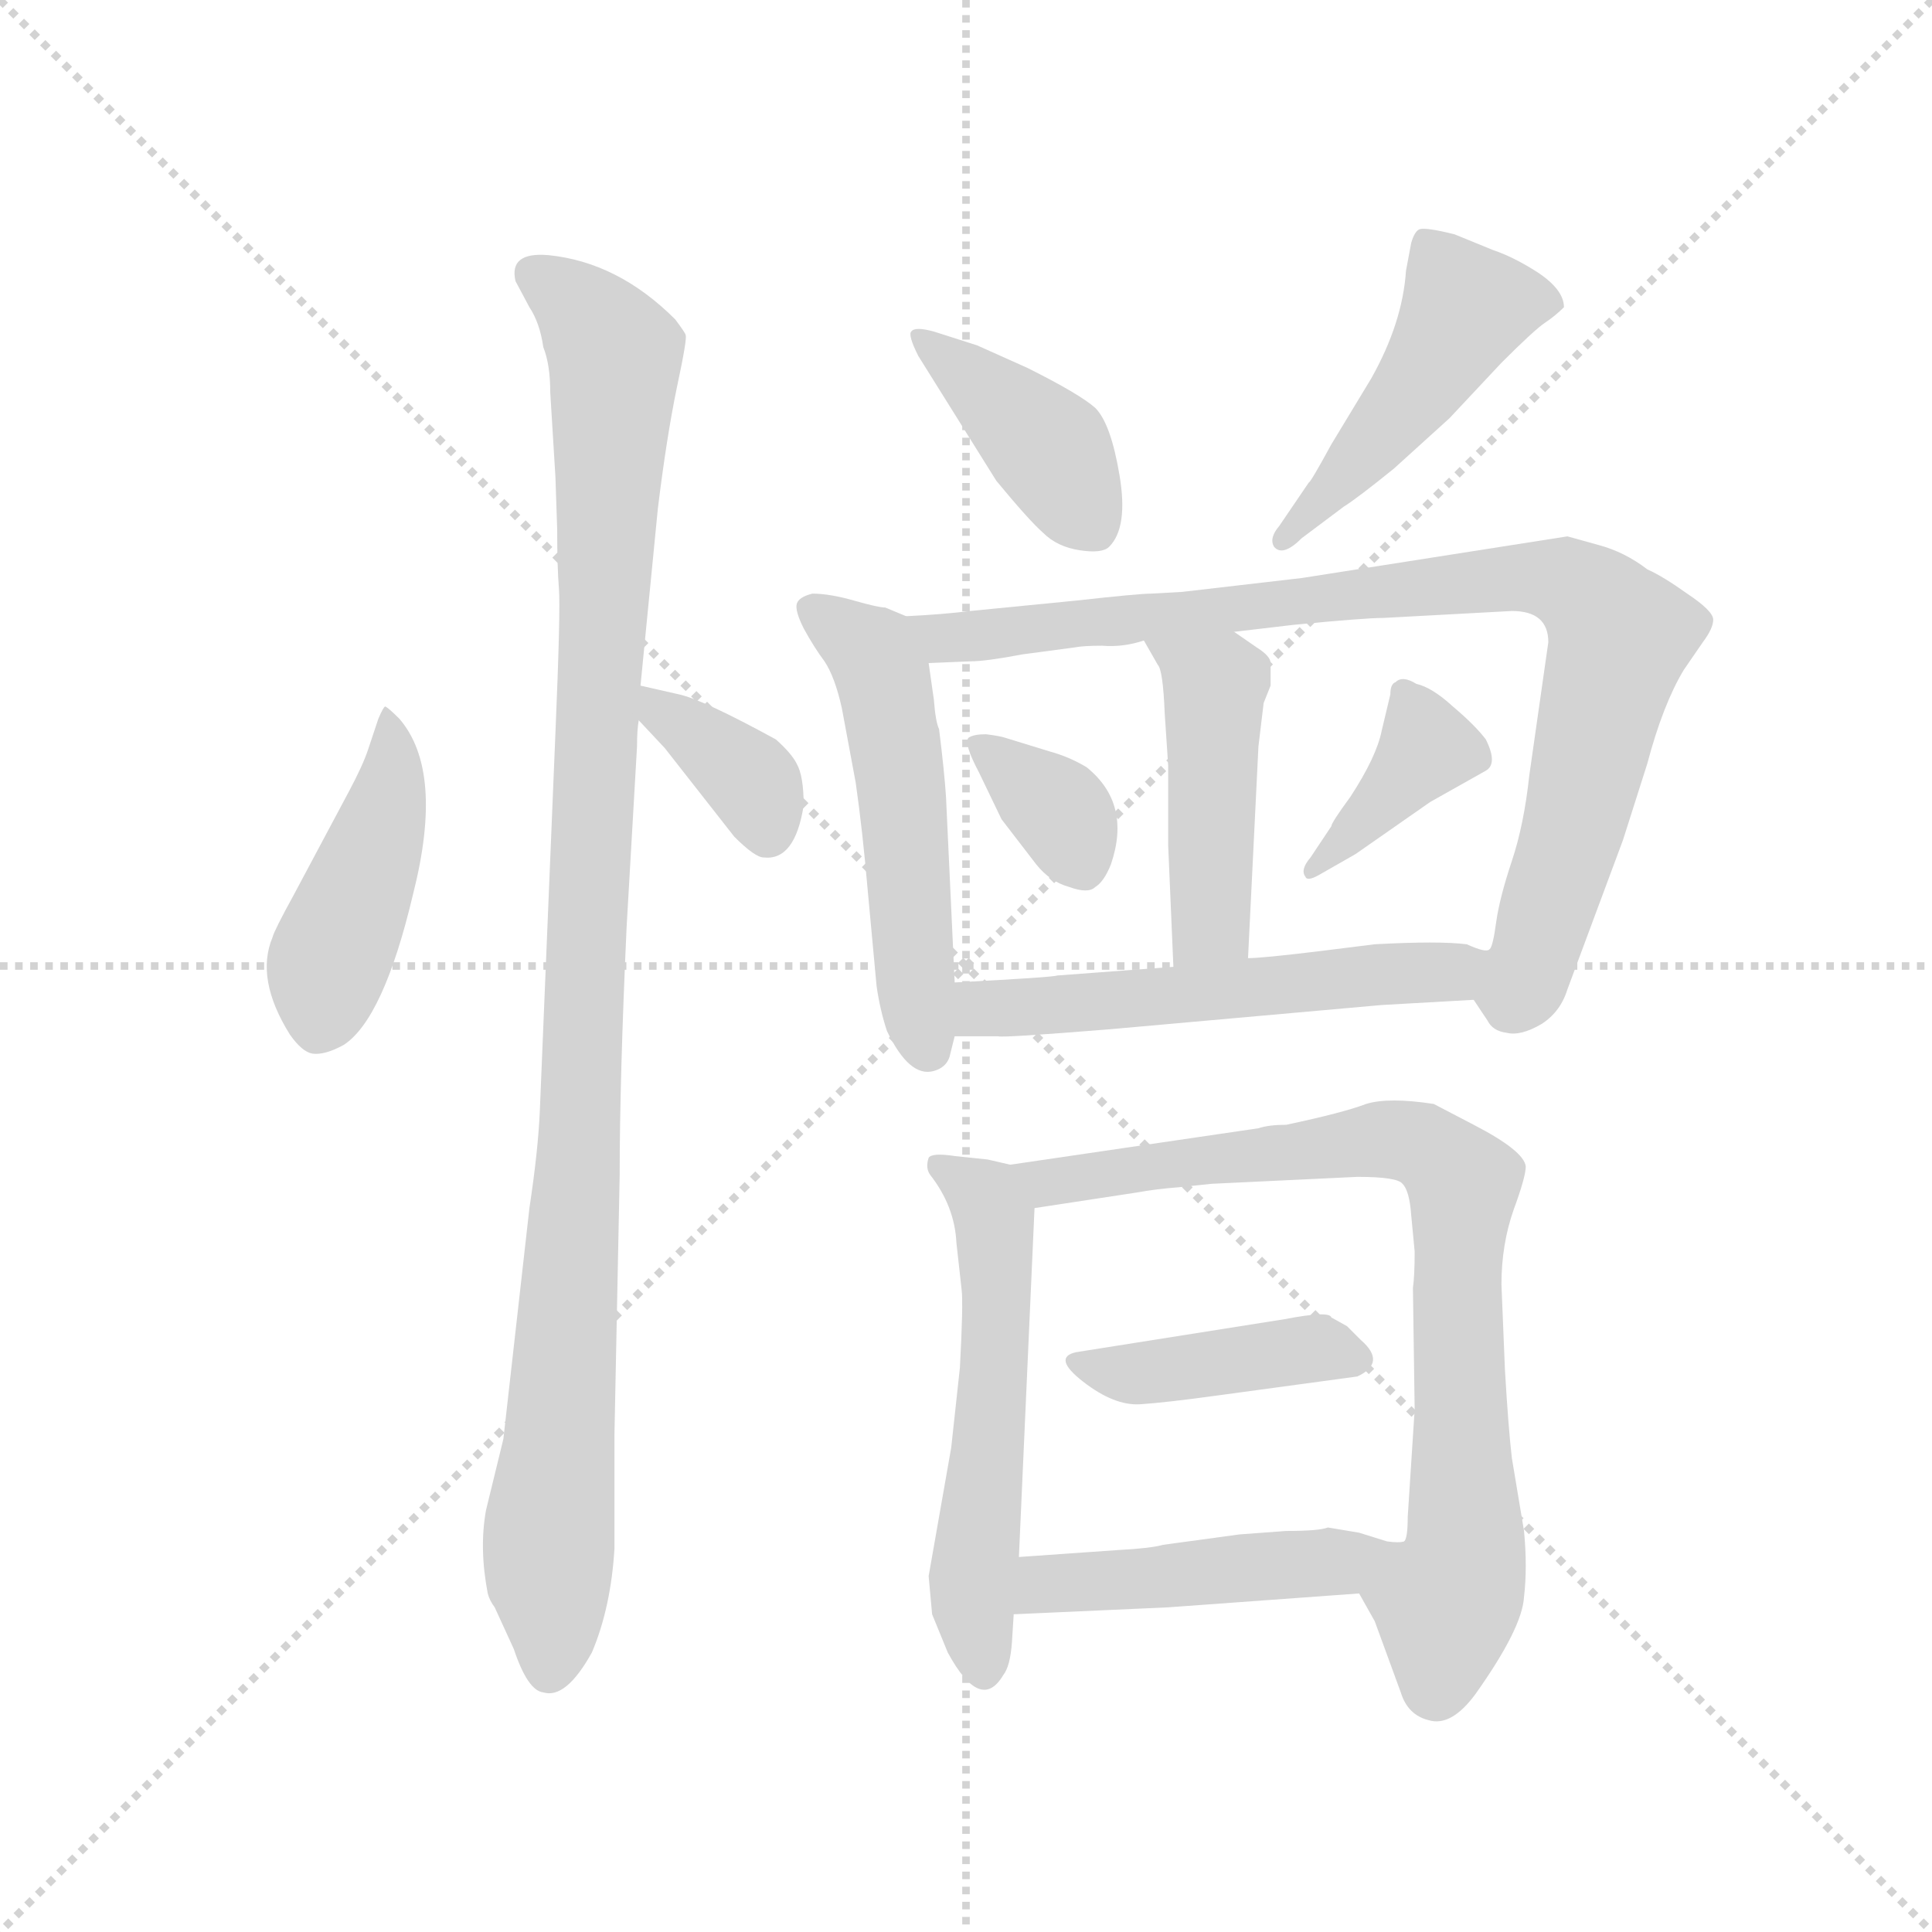 <svg version="1.1" viewBox="0 0 1024 1024" xmlns="http://www.w3.org/2000/svg">
  <g stroke="lightgray" stroke-dasharray="1,1" stroke-width="1" transform="scale(4, 4)">
    <line x1="0" y1="0" x2="256" y2="256"></line>
    <line x1="256" y1="0" x2="0" y2="256"></line>
    <line x1="128" y1="0" x2="128" y2="256"></line>
    <line x1="0" y1="128" x2="256" y2="128"></line>
  </g>
  <g transform="scale(0.92, -0.92) translate(60, -850)">
    <style type="text/css">
      
        @keyframes keyframes0 {
          from {
            stroke: blue;
            stroke-dashoffset: 444;
            stroke-width: 128;
          }
          59% {
            animation-timing-function: step-end;
            stroke: blue;
            stroke-dashoffset: 0;
            stroke-width: 128;
          }
          to {
            stroke: black;
            stroke-width: 1024;
          }
        }
        #make-me-a-hanzi-animation-0 {
          animation: keyframes0 0.611s both;
          animation-delay: 0s;
          animation-timing-function: linear;
        }
      
        @keyframes keyframes1 {
          from {
            stroke: blue;
            stroke-dashoffset: 1079;
            stroke-width: 128;
          }
          78% {
            animation-timing-function: step-end;
            stroke: blue;
            stroke-dashoffset: 0;
            stroke-width: 128;
          }
          to {
            stroke: black;
            stroke-width: 1024;
          }
        }
        #make-me-a-hanzi-animation-1 {
          animation: keyframes1 1.128s both;
          animation-delay: 0.611s;
          animation-timing-function: linear;
        }
      
        @keyframes keyframes2 {
          from {
            stroke: blue;
            stroke-dashoffset: 365;
            stroke-width: 128;
          }
          54% {
            animation-timing-function: step-end;
            stroke: blue;
            stroke-dashoffset: 0;
            stroke-width: 128;
          }
          to {
            stroke: black;
            stroke-width: 1024;
          }
        }
        #make-me-a-hanzi-animation-2 {
          animation: keyframes2 0.547s both;
          animation-delay: 1.739s;
          animation-timing-function: linear;
        }
      
        @keyframes keyframes3 {
          from {
            stroke: blue;
            stroke-dashoffset: 403;
            stroke-width: 128;
          }
          57% {
            animation-timing-function: step-end;
            stroke: blue;
            stroke-dashoffset: 0;
            stroke-width: 128;
          }
          to {
            stroke: black;
            stroke-width: 1024;
          }
        }
        #make-me-a-hanzi-animation-3 {
          animation: keyframes3 0.578s both;
          animation-delay: 2.286s;
          animation-timing-function: linear;
        }
      
        @keyframes keyframes4 {
          from {
            stroke: blue;
            stroke-dashoffset: 471;
            stroke-width: 128;
          }
          61% {
            animation-timing-function: step-end;
            stroke: blue;
            stroke-dashoffset: 0;
            stroke-width: 128;
          }
          to {
            stroke: black;
            stroke-width: 1024;
          }
        }
        #make-me-a-hanzi-animation-4 {
          animation: keyframes4 0.633s both;
          animation-delay: 2.864s;
          animation-timing-function: linear;
        }
      
        @keyframes keyframes5 {
          from {
            stroke: blue;
            stroke-dashoffset: 527;
            stroke-width: 128;
          }
          63% {
            animation-timing-function: step-end;
            stroke: blue;
            stroke-dashoffset: 0;
            stroke-width: 128;
          }
          to {
            stroke: black;
            stroke-width: 1024;
          }
        }
        #make-me-a-hanzi-animation-5 {
          animation: keyframes5 0.679s both;
          animation-delay: 3.498s;
          animation-timing-function: linear;
        }
      
        @keyframes keyframes6 {
          from {
            stroke: blue;
            stroke-dashoffset: 898;
            stroke-width: 128;
          }
          75% {
            animation-timing-function: step-end;
            stroke: blue;
            stroke-dashoffset: 0;
            stroke-width: 128;
          }
          to {
            stroke: black;
            stroke-width: 1024;
          }
        }
        #make-me-a-hanzi-animation-6 {
          animation: keyframes6 0.981s both;
          animation-delay: 4.177s;
          animation-timing-function: linear;
        }
      
        @keyframes keyframes7 {
          from {
            stroke: blue;
            stroke-dashoffset: 457;
            stroke-width: 128;
          }
          60% {
            animation-timing-function: step-end;
            stroke: blue;
            stroke-dashoffset: 0;
            stroke-width: 128;
          }
          to {
            stroke: black;
            stroke-width: 1024;
          }
        }
        #make-me-a-hanzi-animation-7 {
          animation: keyframes7 0.622s both;
          animation-delay: 5.157s;
          animation-timing-function: linear;
        }
      
        @keyframes keyframes8 {
          from {
            stroke: blue;
            stroke-dashoffset: 349;
            stroke-width: 128;
          }
          53% {
            animation-timing-function: step-end;
            stroke: blue;
            stroke-dashoffset: 0;
            stroke-width: 128;
          }
          to {
            stroke: black;
            stroke-width: 1024;
          }
        }
        #make-me-a-hanzi-animation-8 {
          animation: keyframes8 0.534s both;
          animation-delay: 5.779s;
          animation-timing-function: linear;
        }
      
        @keyframes keyframes9 {
          from {
            stroke: blue;
            stroke-dashoffset: 386;
            stroke-width: 128;
          }
          56% {
            animation-timing-function: step-end;
            stroke: blue;
            stroke-dashoffset: 0;
            stroke-width: 128;
          }
          to {
            stroke: black;
            stroke-width: 1024;
          }
        }
        #make-me-a-hanzi-animation-9 {
          animation: keyframes9 0.564s both;
          animation-delay: 6.313s;
          animation-timing-function: linear;
        }
      
        @keyframes keyframes10 {
          from {
            stroke: blue;
            stroke-dashoffset: 556;
            stroke-width: 128;
          }
          64% {
            animation-timing-function: step-end;
            stroke: blue;
            stroke-dashoffset: 0;
            stroke-width: 128;
          }
          to {
            stroke: black;
            stroke-width: 1024;
          }
        }
        #make-me-a-hanzi-animation-10 {
          animation: keyframes10 0.702s both;
          animation-delay: 6.877s;
          animation-timing-function: linear;
        }
      
        @keyframes keyframes11 {
          from {
            stroke: blue;
            stroke-dashoffset: 561;
            stroke-width: 128;
          }
          65% {
            animation-timing-function: step-end;
            stroke: blue;
            stroke-dashoffset: 0;
            stroke-width: 128;
          }
          to {
            stroke: black;
            stroke-width: 1024;
          }
        }
        #make-me-a-hanzi-animation-11 {
          animation: keyframes11 0.707s both;
          animation-delay: 7.58s;
          animation-timing-function: linear;
        }
      
        @keyframes keyframes12 {
          from {
            stroke: blue;
            stroke-dashoffset: 813;
            stroke-width: 128;
          }
          73% {
            animation-timing-function: step-end;
            stroke: blue;
            stroke-dashoffset: 0;
            stroke-width: 128;
          }
          to {
            stroke: black;
            stroke-width: 1024;
          }
        }
        #make-me-a-hanzi-animation-12 {
          animation: keyframes12 0.912s both;
          animation-delay: 8.286s;
          animation-timing-function: linear;
        }
      
        @keyframes keyframes13 {
          from {
            stroke: blue;
            stroke-dashoffset: 416;
            stroke-width: 128;
          }
          58% {
            animation-timing-function: step-end;
            stroke: blue;
            stroke-dashoffset: 0;
            stroke-width: 128;
          }
          to {
            stroke: black;
            stroke-width: 1024;
          }
        }
        #make-me-a-hanzi-animation-13 {
          animation: keyframes13 0.589s both;
          animation-delay: 9.198s;
          animation-timing-function: linear;
        }
      
        @keyframes keyframes14 {
          from {
            stroke: blue;
            stroke-dashoffset: 475;
            stroke-width: 128;
          }
          61% {
            animation-timing-function: step-end;
            stroke: blue;
            stroke-dashoffset: 0;
            stroke-width: 128;
          }
          to {
            stroke: black;
            stroke-width: 1024;
          }
        }
        #make-me-a-hanzi-animation-14 {
          animation: keyframes14 0.637s both;
          animation-delay: 9.787s;
          animation-timing-function: linear;
        }
      
    </style>
    
      <path d="M 158 436 L 152 418 Q 149 409 141 394 L 109 334 Q 98 314 97 310 Q 87 286 107 254 Q 114 244 120 243 Q 127 242 138 248 Q 161 263 178 335 Q 196 406 170 436 Q 164 442 162 443 Q 161 443 158 436 Z" fill="lightgray"></path>
    
      <path d="M 260 575 L 261 545 Q 261 523 262 511 Q 263 499 260 428 L 251 210 Q 250 187 245 154 L 230 21 L 220 -20 Q 216 -42 221 -68 Q 222 -72 225 -76 L 236 -100 Q 244 -124 253 -125 Q 266 -129 281 -102 Q 292 -76 294 -42 L 294 24 L 297 173 Q 297 228 301 316 L 307 420 Q 307 430 308 435 L 309 455 L 319 557 Q 324 598 330 627 Q 336 655 335 657 Q 335 658 329 666 Q 296 699 256 703 Q 233 705 237 688 L 245 673 Q 251 664 253 650 Q 257 640 257 624 Q 258 608 260 575 Z" fill="lightgray"></path>
    
      <path d="M 308 435 L 323 419 L 363 368 Q 375 356 380 356 Q 398 354 403 386 Q 403 403 399 410 Q 396 416 387 424 Q 345 447 331 450 L 309 455 C 284 461 287 457 308 435 Z" fill="lightgray"></path>
    
      <path d="M 469 645 L 514 573 Q 533 550 541 543 Q 549 535 562 533 Q 575 531 579 535 Q 590 546 585 576 Q 580 606 571 615 Q 562 623 532 638 L 503 651 L 478 659 Q 467 662 465 659 Q 463 657 469 645 Z" fill="lightgray"></path>
    
      <path d="M 694 572 L 677 547 Q 671 540 674 535 Q 679 529 690 540 L 714 558 Q 722 563 743 580 L 775 609 L 805 641 Q 824 660 830 664 Q 836 668 841 673 Q 841 683 826 693 Q 812 702 800 706 L 778 715 Q 762 719 758 718 Q 755 717 753 710 L 750 694 Q 748 664 730 632 L 707 594 Q 695 572 694 572 Z" fill="lightgray"></path>
    
      <path d="M 462 495 L 450 500 Q 446 500 432 504 Q 418 508 408 508 Q 400 506 399 502 Q 398 498 403 488 Q 409 477 415 469 Q 421 460 425 442 L 433 399 Q 437 371 440 336 L 445 282 Q 447 268 451 256 Q 464 229 478 233 Q 485 235 487 241 L 490 253 L 490 284 L 485 391 Q 484 406 481 430 Q 479 434 478 447 L 475 468 C 472 491 472 491 462 495 Z" fill="lightgray"></path>
    
      <path d="M 861 536 L 843 541 L 690 517 L 621 509 L 603 508 Q 596 508 560 504 L 499 498 Q 483 496 462 495 C 432 493 445 467 475 468 L 499 469 Q 508 469 529 473 L 559 477 Q 564 478 575 478 Q 587 477 599 481 L 651 486 L 685 490 Q 726 494 737 494 L 811 498 Q 832 498 832 480 L 821 403 Q 818 375 811 354 Q 804 333 802 319 Q 800 304 798 303 C 791 274 787 276 789 274 L 797 262 Q 800 256 808 255 Q 816 253 828 260 Q 839 267 843 280 L 875 366 L 889 410 Q 898 444 910 464 L 921 480 Q 927 488 927 493 Q 927 498 912 508 Q 898 518 889 522 Q 876 532 861 536 Z" fill="lightgray"></path>
    
      <path d="M 599 481 L 607 467 Q 610 464 611 439 L 613 409 L 613 363 L 616 293 C 617 263 658 268 659 298 L 665 420 L 668 445 L 672 455 L 672 468 Q 672 472 664 477 L 651 486 C 626 503 584 507 599 481 Z" fill="lightgray"></path>
    
      <path d="M 504 405 L 517 378 L 537 352 Q 545 342 556 339 Q 567 335 571 339 Q 576 342 580 352 Q 592 387 566 408 Q 556 414 545 417 L 519 425 Q 516 426 508 427 Q 501 427 498 425 Q 495 422 504 405 Z" fill="lightgray"></path>
    
      <path d="M 707 374 L 695 356 Q 689 349 692 345 Q 693 342 700 346 L 721 358 L 764 388 L 796 406 Q 803 410 796 424 Q 790 432 777 443 Q 765 454 756 456 Q 748 461 744 457 Q 741 456 741 450 L 736 429 Q 733 414 718 391 Q 707 376 707 374 Z" fill="lightgray"></path>
    
      <path d="M 490 253 L 515 253 Q 517 252 579 257 L 736 271 L 789 274 C 819 276 828 298 798 303 Q 796 301 785 306 Q 769 308 732 306 L 700 302 Q 667 298 659 298 L 616 293 L 549 288 Q 547 287 490 284 C 460 282 460 253 490 253 Z" fill="lightgray"></path>
    
      <path d="M 527 -47 L 536 154 C 537 176 537 176 522 179 L 509 182 L 490 184 Q 477 186 475 183 Q 473 177 476 173 Q 490 155 491 134 L 494 107 Q 495 99 493 62 L 488 16 L 475 -58 L 477 -80 L 486 -102 Q 505 -137 518 -115 Q 522 -110 523 -96 L 524 -80 L 527 -47 Z" fill="lightgray"></path>
    
      <path d="M 755 38 L 751 -24 Q 751 -36 749 -38 C 745 -68 708 -42 723 -68 L 732 -84 L 747 -125 Q 751 -138 763 -141 Q 776 -145 790 -126 Q 817 -88 818 -70 Q 820 -53 818 -32 L 811 10 Q 809 27 807 61 L 805 110 Q 805 133 812 153 Q 819 172 819 178 Q 818 187 789 202 L 766 214 Q 740 218 727 214 Q 714 209 681 202 Q 671 202 665 200 L 522 179 C 492 175 506 149 536 154 L 595 163 Q 606 165 619 166 L 638 168 L 722 172 Q 745 172 748 168 Q 752 164 753 150 L 755 129 Q 755 115 754 108 L 755 38 Z" fill="lightgray"></path>
    
      <path d="M 641 46 L 722 57 Q 739 65 724 78 L 716 86 L 707 91 Q 706 95 680 90 L 560 71 Q 546 68 564 54 Q 582 40 597 41 Q 612 42 641 46 Z" fill="lightgray"></path>
    
      <path d="M 749 -38 Q 746 -39 739 -38 L 723 -33 L 705 -30 Q 700 -32 681 -32 L 654 -34 L 610 -40 Q 603 -42 584 -43 L 527 -47 C 497 -49 494 -81 524 -80 L 613 -76 L 723 -68 C 753 -66 779 -37 749 -38 Z" fill="lightgray"></path>
    
    
      <clipPath id="make-me-a-hanzi-clip-0">
        <path d="M 158 436 L 152 418 Q 149 409 141 394 L 109 334 Q 98 314 97 310 Q 87 286 107 254 Q 114 244 120 243 Q 127 242 138 248 Q 161 263 178 335 Q 196 406 170 436 Q 164 442 162 443 Q 161 443 158 436 Z"></path>
      </clipPath>
      <path clip-path="url(#make-me-a-hanzi-clip-0)" d="M 164 437 L 162 381 L 128 292 L 123 256" fill="none" id="make-me-a-hanzi-animation-0" stroke-dasharray="316 632" stroke-linecap="round"></path>
    
      <clipPath id="make-me-a-hanzi-clip-1">
        <path d="M 260 575 L 261 545 Q 261 523 262 511 Q 263 499 260 428 L 251 210 Q 250 187 245 154 L 230 21 L 220 -20 Q 216 -42 221 -68 Q 222 -72 225 -76 L 236 -100 Q 244 -124 253 -125 Q 266 -129 281 -102 Q 292 -76 294 -42 L 294 24 L 297 173 Q 297 228 301 316 L 307 420 Q 307 430 308 435 L 309 455 L 319 557 Q 324 598 330 627 Q 336 655 335 657 Q 335 658 329 666 Q 296 699 256 703 Q 233 705 237 688 L 245 673 Q 251 664 253 650 Q 257 640 257 624 Q 258 608 260 575 Z"></path>
      </clipPath>
      <path clip-path="url(#make-me-a-hanzi-clip-1)" d="M 250 692 L 295 644 L 275 207 L 256 -30 L 256 -112" fill="none" id="make-me-a-hanzi-animation-1" stroke-dasharray="951 1902" stroke-linecap="round"></path>
    
      <clipPath id="make-me-a-hanzi-clip-2">
        <path d="M 308 435 L 323 419 L 363 368 Q 375 356 380 356 Q 398 354 403 386 Q 403 403 399 410 Q 396 416 387 424 Q 345 447 331 450 L 309 455 C 284 461 287 457 308 435 Z"></path>
      </clipPath>
      <path clip-path="url(#make-me-a-hanzi-clip-2)" d="M 314 450 L 375 397 L 382 370" fill="none" id="make-me-a-hanzi-animation-2" stroke-dasharray="237 474" stroke-linecap="round"></path>
    
      <clipPath id="make-me-a-hanzi-clip-3">
        <path d="M 469 645 L 514 573 Q 533 550 541 543 Q 549 535 562 533 Q 575 531 579 535 Q 590 546 585 576 Q 580 606 571 615 Q 562 623 532 638 L 503 651 L 478 659 Q 467 662 465 659 Q 463 657 469 645 Z"></path>
      </clipPath>
      <path clip-path="url(#make-me-a-hanzi-clip-3)" d="M 472 653 L 539 596 L 571 546" fill="none" id="make-me-a-hanzi-animation-3" stroke-dasharray="275 550" stroke-linecap="round"></path>
    
      <clipPath id="make-me-a-hanzi-clip-4">
        <path d="M 694 572 L 677 547 Q 671 540 674 535 Q 679 529 690 540 L 714 558 Q 722 563 743 580 L 775 609 L 805 641 Q 824 660 830 664 Q 836 668 841 673 Q 841 683 826 693 Q 812 702 800 706 L 778 715 Q 762 719 758 718 Q 755 717 753 710 L 750 694 Q 748 664 730 632 L 707 594 Q 695 572 694 572 Z"></path>
      </clipPath>
      <path clip-path="url(#make-me-a-hanzi-clip-4)" d="M 830 675 L 785 672 L 753 622 L 679 540" fill="none" id="make-me-a-hanzi-animation-4" stroke-dasharray="343 686" stroke-linecap="round"></path>
    
      <clipPath id="make-me-a-hanzi-clip-5">
        <path d="M 462 495 L 450 500 Q 446 500 432 504 Q 418 508 408 508 Q 400 506 399 502 Q 398 498 403 488 Q 409 477 415 469 Q 421 460 425 442 L 433 399 Q 437 371 440 336 L 445 282 Q 447 268 451 256 Q 464 229 478 233 Q 485 235 487 241 L 490 253 L 490 284 L 485 391 Q 484 406 481 430 Q 479 434 478 447 L 475 468 C 472 491 472 491 462 495 Z"></path>
      </clipPath>
      <path clip-path="url(#make-me-a-hanzi-clip-5)" d="M 409 497 L 442 474 L 448 463 L 474 246" fill="none" id="make-me-a-hanzi-animation-5" stroke-dasharray="399 798" stroke-linecap="round"></path>
    
      <clipPath id="make-me-a-hanzi-clip-6">
        <path d="M 861 536 L 843 541 L 690 517 L 621 509 L 603 508 Q 596 508 560 504 L 499 498 Q 483 496 462 495 C 432 493 445 467 475 468 L 499 469 Q 508 469 529 473 L 559 477 Q 564 478 575 478 Q 587 477 599 481 L 651 486 L 685 490 Q 726 494 737 494 L 811 498 Q 832 498 832 480 L 821 403 Q 818 375 811 354 Q 804 333 802 319 Q 800 304 798 303 C 791 274 787 276 789 274 L 797 262 Q 800 256 808 255 Q 816 253 828 260 Q 839 267 843 280 L 875 366 L 889 410 Q 898 444 910 464 L 921 480 Q 927 488 927 493 Q 927 498 912 508 Q 898 518 889 522 Q 876 532 861 536 Z"></path>
      </clipPath>
      <path clip-path="url(#make-me-a-hanzi-clip-6)" d="M 469 490 L 483 483 L 518 484 L 792 516 L 849 511 L 873 484 L 872 477 L 822 295 L 817 282 L 806 277" fill="none" id="make-me-a-hanzi-animation-6" stroke-dasharray="770 1540" stroke-linecap="round"></path>
    
      <clipPath id="make-me-a-hanzi-clip-7">
        <path d="M 599 481 L 607 467 Q 610 464 611 439 L 613 409 L 613 363 L 616 293 C 617 263 658 268 659 298 L 665 420 L 668 445 L 672 455 L 672 468 Q 672 472 664 477 L 651 486 C 626 503 584 507 599 481 Z"></path>
      </clipPath>
      <path clip-path="url(#make-me-a-hanzi-clip-7)" d="M 606 480 L 634 461 L 639 451 L 638 322 L 622 300" fill="none" id="make-me-a-hanzi-animation-7" stroke-dasharray="329 658" stroke-linecap="round"></path>
    
      <clipPath id="make-me-a-hanzi-clip-8">
        <path d="M 504 405 L 517 378 L 537 352 Q 545 342 556 339 Q 567 335 571 339 Q 576 342 580 352 Q 592 387 566 408 Q 556 414 545 417 L 519 425 Q 516 426 508 427 Q 501 427 498 425 Q 495 422 504 405 Z"></path>
      </clipPath>
      <path clip-path="url(#make-me-a-hanzi-clip-8)" d="M 504 422 L 550 383 L 564 354" fill="none" id="make-me-a-hanzi-animation-8" stroke-dasharray="221 442" stroke-linecap="round"></path>
    
      <clipPath id="make-me-a-hanzi-clip-9">
        <path d="M 707 374 L 695 356 Q 689 349 692 345 Q 693 342 700 346 L 721 358 L 764 388 L 796 406 Q 803 410 796 424 Q 790 432 777 443 Q 765 454 756 456 Q 748 461 744 457 Q 741 456 741 450 L 736 429 Q 733 414 718 391 Q 707 376 707 374 Z"></path>
      </clipPath>
      <path clip-path="url(#make-me-a-hanzi-clip-9)" d="M 750 451 L 762 419 L 695 350" fill="none" id="make-me-a-hanzi-animation-9" stroke-dasharray="258 516" stroke-linecap="round"></path>
    
      <clipPath id="make-me-a-hanzi-clip-10">
        <path d="M 490 253 L 515 253 Q 517 252 579 257 L 736 271 L 789 274 C 819 276 828 298 798 303 Q 796 301 785 306 Q 769 308 732 306 L 700 302 Q 667 298 659 298 L 616 293 L 549 288 Q 547 287 490 284 C 460 282 460 253 490 253 Z"></path>
      </clipPath>
      <path clip-path="url(#make-me-a-hanzi-clip-10)" d="M 496 261 L 507 270 L 777 290 L 790 298" fill="none" id="make-me-a-hanzi-animation-10" stroke-dasharray="428 856" stroke-linecap="round"></path>
    
      <clipPath id="make-me-a-hanzi-clip-11">
        <path d="M 527 -47 L 536 154 C 537 176 537 176 522 179 L 509 182 L 490 184 Q 477 186 475 183 Q 473 177 476 173 Q 490 155 491 134 L 494 107 Q 495 99 493 62 L 488 16 L 475 -58 L 477 -80 L 486 -102 Q 505 -137 518 -115 Q 522 -110 523 -96 L 524 -80 L 527 -47 Z"></path>
      </clipPath>
      <path clip-path="url(#make-me-a-hanzi-clip-11)" d="M 483 179 L 508 160 L 513 149 L 515 101 L 501 -55 L 507 -112" fill="none" id="make-me-a-hanzi-animation-11" stroke-dasharray="433 866" stroke-linecap="round"></path>
    
      <clipPath id="make-me-a-hanzi-clip-12">
        <path d="M 755 38 L 751 -24 Q 751 -36 749 -38 C 745 -68 708 -42 723 -68 L 732 -84 L 747 -125 Q 751 -138 763 -141 Q 776 -145 790 -126 Q 817 -88 818 -70 Q 820 -53 818 -32 L 811 10 Q 809 27 807 61 L 805 110 Q 805 133 812 153 Q 819 172 819 178 Q 818 187 789 202 L 766 214 Q 740 218 727 214 Q 714 209 681 202 Q 671 202 665 200 L 522 179 C 492 175 506 149 536 154 L 595 163 Q 606 165 619 166 L 638 168 L 722 172 Q 745 172 748 168 Q 752 164 753 150 L 755 129 Q 755 115 754 108 L 755 38 Z"></path>
      </clipPath>
      <path clip-path="url(#make-me-a-hanzi-clip-12)" d="M 530 175 L 556 170 L 744 194 L 761 190 L 783 168 L 779 101 L 784 -41 L 767 -122" fill="none" id="make-me-a-hanzi-animation-12" stroke-dasharray="685 1370" stroke-linecap="round"></path>
    
      <clipPath id="make-me-a-hanzi-clip-13">
        <path d="M 641 46 L 722 57 Q 739 65 724 78 L 716 86 L 707 91 Q 706 95 680 90 L 560 71 Q 546 68 564 54 Q 582 40 597 41 Q 612 42 641 46 Z"></path>
      </clipPath>
      <path clip-path="url(#make-me-a-hanzi-clip-13)" d="M 562 63 L 593 58 L 692 74 L 720 68" fill="none" id="make-me-a-hanzi-animation-13" stroke-dasharray="288 576" stroke-linecap="round"></path>
    
      <clipPath id="make-me-a-hanzi-clip-14">
        <path d="M 749 -38 Q 746 -39 739 -38 L 723 -33 L 705 -30 Q 700 -32 681 -32 L 654 -34 L 610 -40 Q 603 -42 584 -43 L 527 -47 C 497 -49 494 -81 524 -80 L 613 -76 L 723 -68 C 753 -66 779 -37 749 -38 Z"></path>
      </clipPath>
      <path clip-path="url(#make-me-a-hanzi-clip-14)" d="M 531 -75 L 550 -62 L 714 -51 L 744 -42" fill="none" id="make-me-a-hanzi-animation-14" stroke-dasharray="347 694" stroke-linecap="round"></path>
    
  </g>
</svg>